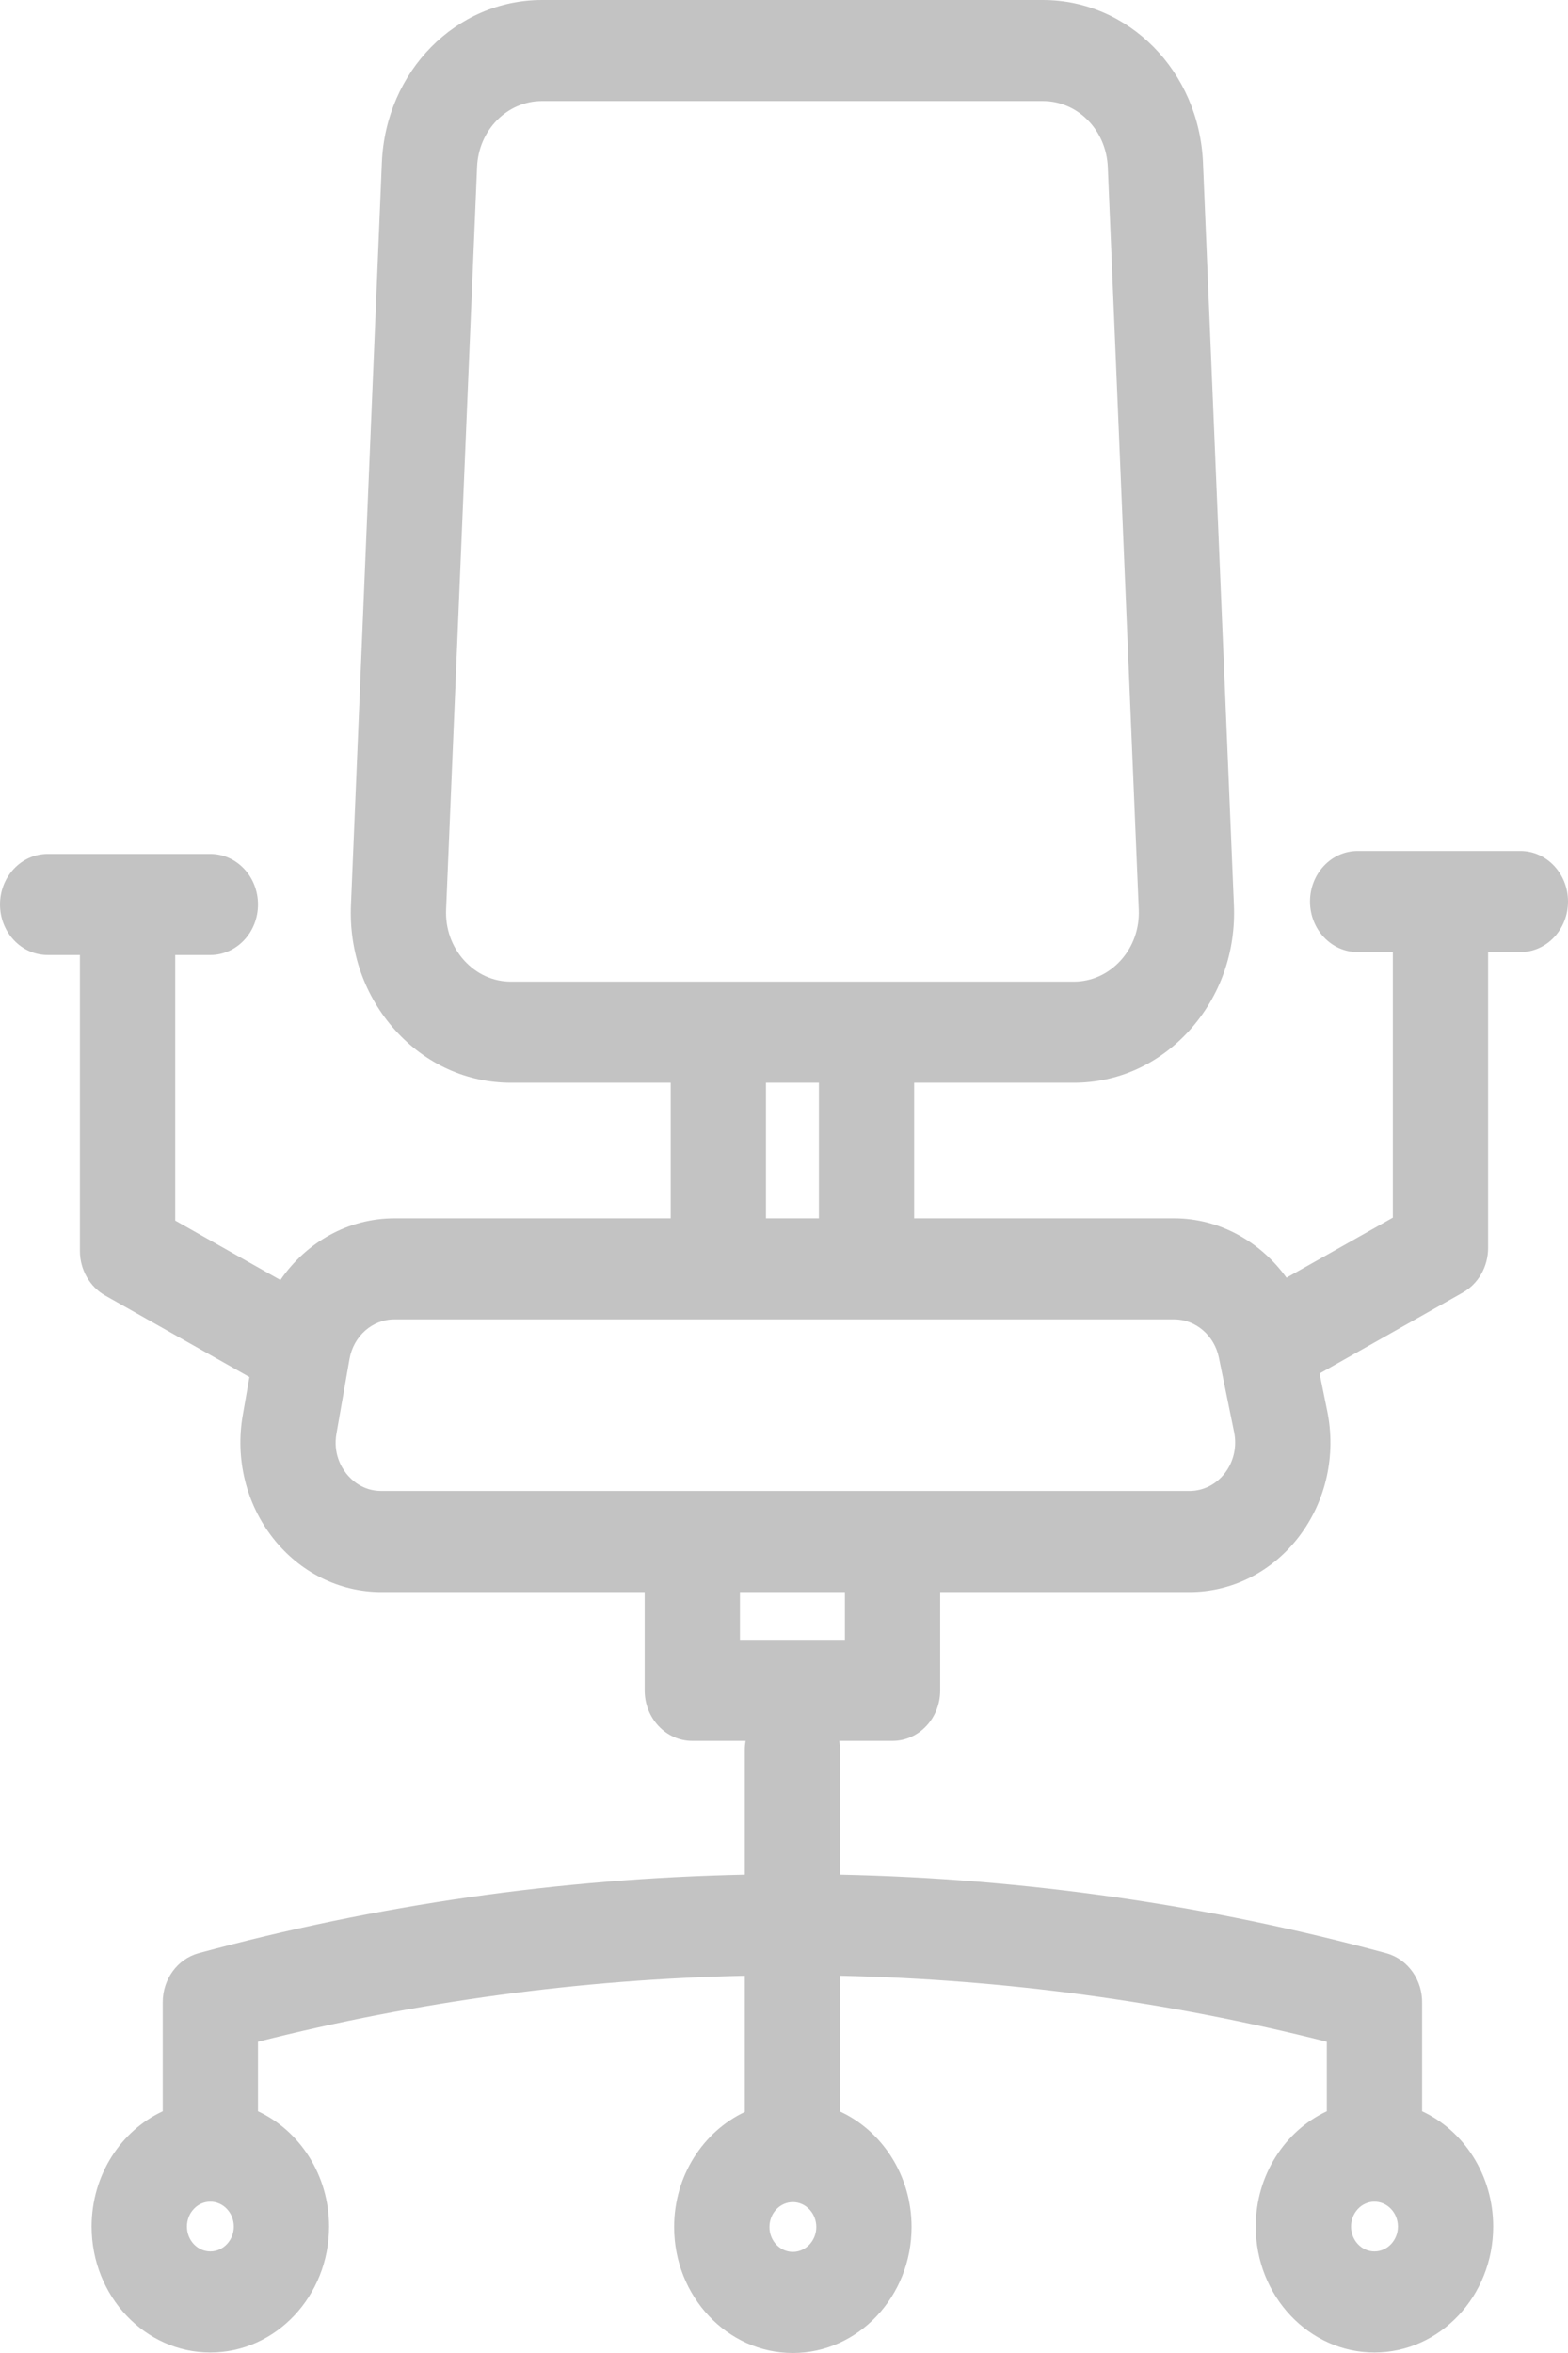 <svg 
 xmlns="http://www.w3.org/2000/svg"
 xmlns:xlink="http://www.w3.org/1999/xlink"
 width="28px" height="42px" viewBox="0 0 28 42">
<path fill-rule="evenodd"  fill="rgb(195, 195, 195)"
 d="M27.150,15.190 L24.244,15.190 C23.774,15.190 23.393,15.594 23.393,16.092 C23.393,16.591 23.774,16.995 24.244,16.995 L24.872,16.995 L24.872,21.734 L22.973,22.806 C22.506,22.158 21.771,21.746 20.968,21.746 L16.324,21.746 L16.324,19.327 L19.175,19.327 C19.963,19.327 20.698,18.994 21.243,18.390 C21.788,17.785 22.069,16.992 22.034,16.157 L21.482,2.902 C21.413,1.274 20.157,-0.000 18.622,-0.000 L9.679,-0.000 C8.143,-0.000 6.887,1.274 6.819,2.902 L6.267,16.157 C6.232,16.992 6.513,17.785 7.058,18.390 C7.603,18.994 8.338,19.327 9.126,19.327 L11.977,19.327 L11.977,21.746 L7.043,21.746 C6.216,21.746 5.469,22.174 5.007,22.847 L4.797,22.729 L3.129,21.786 L3.129,18.429 L3.129,17.047 L3.756,17.047 C4.226,17.047 4.607,16.643 4.607,16.145 C4.607,15.647 4.226,15.243 3.756,15.243 L0.851,15.243 C0.381,15.243 0.000,15.647 0.000,16.145 C0.000,16.643 0.381,17.047 0.851,17.047 L1.427,17.047 L1.427,22.328 C1.427,22.661 1.601,22.967 1.878,23.124 L4.454,24.579 L4.335,25.260 C4.199,26.043 4.395,26.842 4.875,27.454 C5.355,28.066 6.060,28.417 6.811,28.417 L11.512,28.417 L11.512,30.171 C11.512,30.670 11.893,31.074 12.362,31.074 L13.314,31.074 C13.305,31.126 13.300,31.178 13.300,31.232 L13.300,33.461 C10.000,33.530 6.722,34.001 3.545,34.864 C3.169,34.967 2.906,35.327 2.906,35.739 L2.906,37.685 C2.159,38.033 1.636,38.824 1.636,39.743 C1.636,40.983 2.587,41.991 3.756,41.991 C4.925,41.991 5.876,40.983 5.876,39.743 C5.876,38.824 5.353,38.033 4.607,37.685 L4.607,36.444 C7.446,35.725 10.363,35.330 13.300,35.266 L13.300,37.697 C12.558,38.048 12.038,38.836 12.038,39.751 C12.038,40.991 12.989,42.000 14.158,42.000 C15.327,42.000 16.278,40.991 16.278,39.751 C16.278,38.829 15.751,38.036 15.001,37.689 L15.001,35.266 C17.937,35.330 20.854,35.725 23.693,36.444 L23.693,37.685 C22.947,38.033 22.424,38.824 22.424,39.743 C22.424,40.983 23.375,41.991 24.544,41.991 C25.713,41.991 26.664,40.983 26.664,39.743 C26.664,38.824 26.141,38.033 25.395,37.685 L25.395,35.761 C25.405,35.349 25.146,34.971 24.755,34.864 C21.578,34.001 18.300,33.530 15.001,33.461 L15.001,31.232 C15.001,31.178 14.995,31.126 14.987,31.074 L15.938,31.074 C16.408,31.074 16.789,30.670 16.789,30.172 L16.789,28.417 L21.239,28.417 C22.004,28.417 22.718,28.055 23.199,27.424 C23.679,26.792 23.862,25.975 23.700,25.183 L23.564,24.516 L26.122,23.071 C26.399,22.914 26.573,22.609 26.573,22.275 L26.573,16.995 L27.149,16.995 C27.619,16.995 28.000,16.591 28.000,16.092 C28.000,15.594 27.619,15.190 27.150,15.190 ZM3.338,39.743 C3.338,39.498 3.525,39.299 3.756,39.299 C3.987,39.299 4.175,39.498 4.175,39.743 C4.175,39.988 3.987,40.187 3.756,40.187 C3.525,40.187 3.338,39.988 3.338,39.743 ZM24.126,39.743 C24.126,39.498 24.313,39.299 24.544,39.299 C24.775,39.299 24.963,39.498 24.963,39.743 C24.963,39.988 24.775,40.187 24.544,40.187 C24.313,40.187 24.126,39.988 24.126,39.743 ZM14.158,40.195 C13.927,40.195 13.740,39.996 13.740,39.751 C13.740,39.506 13.927,39.307 14.158,39.307 C14.389,39.307 14.577,39.506 14.577,39.751 C14.577,39.996 14.389,40.195 14.158,40.195 ZM15.088,29.269 L13.213,29.269 L13.213,28.417 L15.088,28.417 L15.088,29.269 ZM6.811,26.613 C6.478,26.613 6.275,26.417 6.183,26.301 C6.091,26.184 5.947,25.936 6.008,25.589 L6.241,24.258 C6.312,23.848 6.650,23.550 7.043,23.550 L20.968,23.550 C21.350,23.550 21.686,23.837 21.766,24.233 L22.038,25.564 C22.090,25.821 22.031,26.086 21.875,26.291 C21.720,26.495 21.488,26.613 21.240,26.613 L6.811,26.613 ZM8.287,17.142 C8.066,16.897 7.952,16.575 7.966,16.236 L8.519,2.981 C8.546,2.321 9.056,1.804 9.679,1.804 L18.622,1.804 C19.245,1.804 19.754,2.321 19.782,2.981 L20.335,16.236 C20.349,16.575 20.235,16.897 20.014,17.142 C19.792,17.387 19.494,17.523 19.174,17.523 L9.126,17.523 C8.806,17.523 8.508,17.387 8.287,17.142 ZM14.623,19.327 L14.623,21.746 L13.678,21.746 L13.678,19.327 L14.623,19.327 Z"/>
</svg>